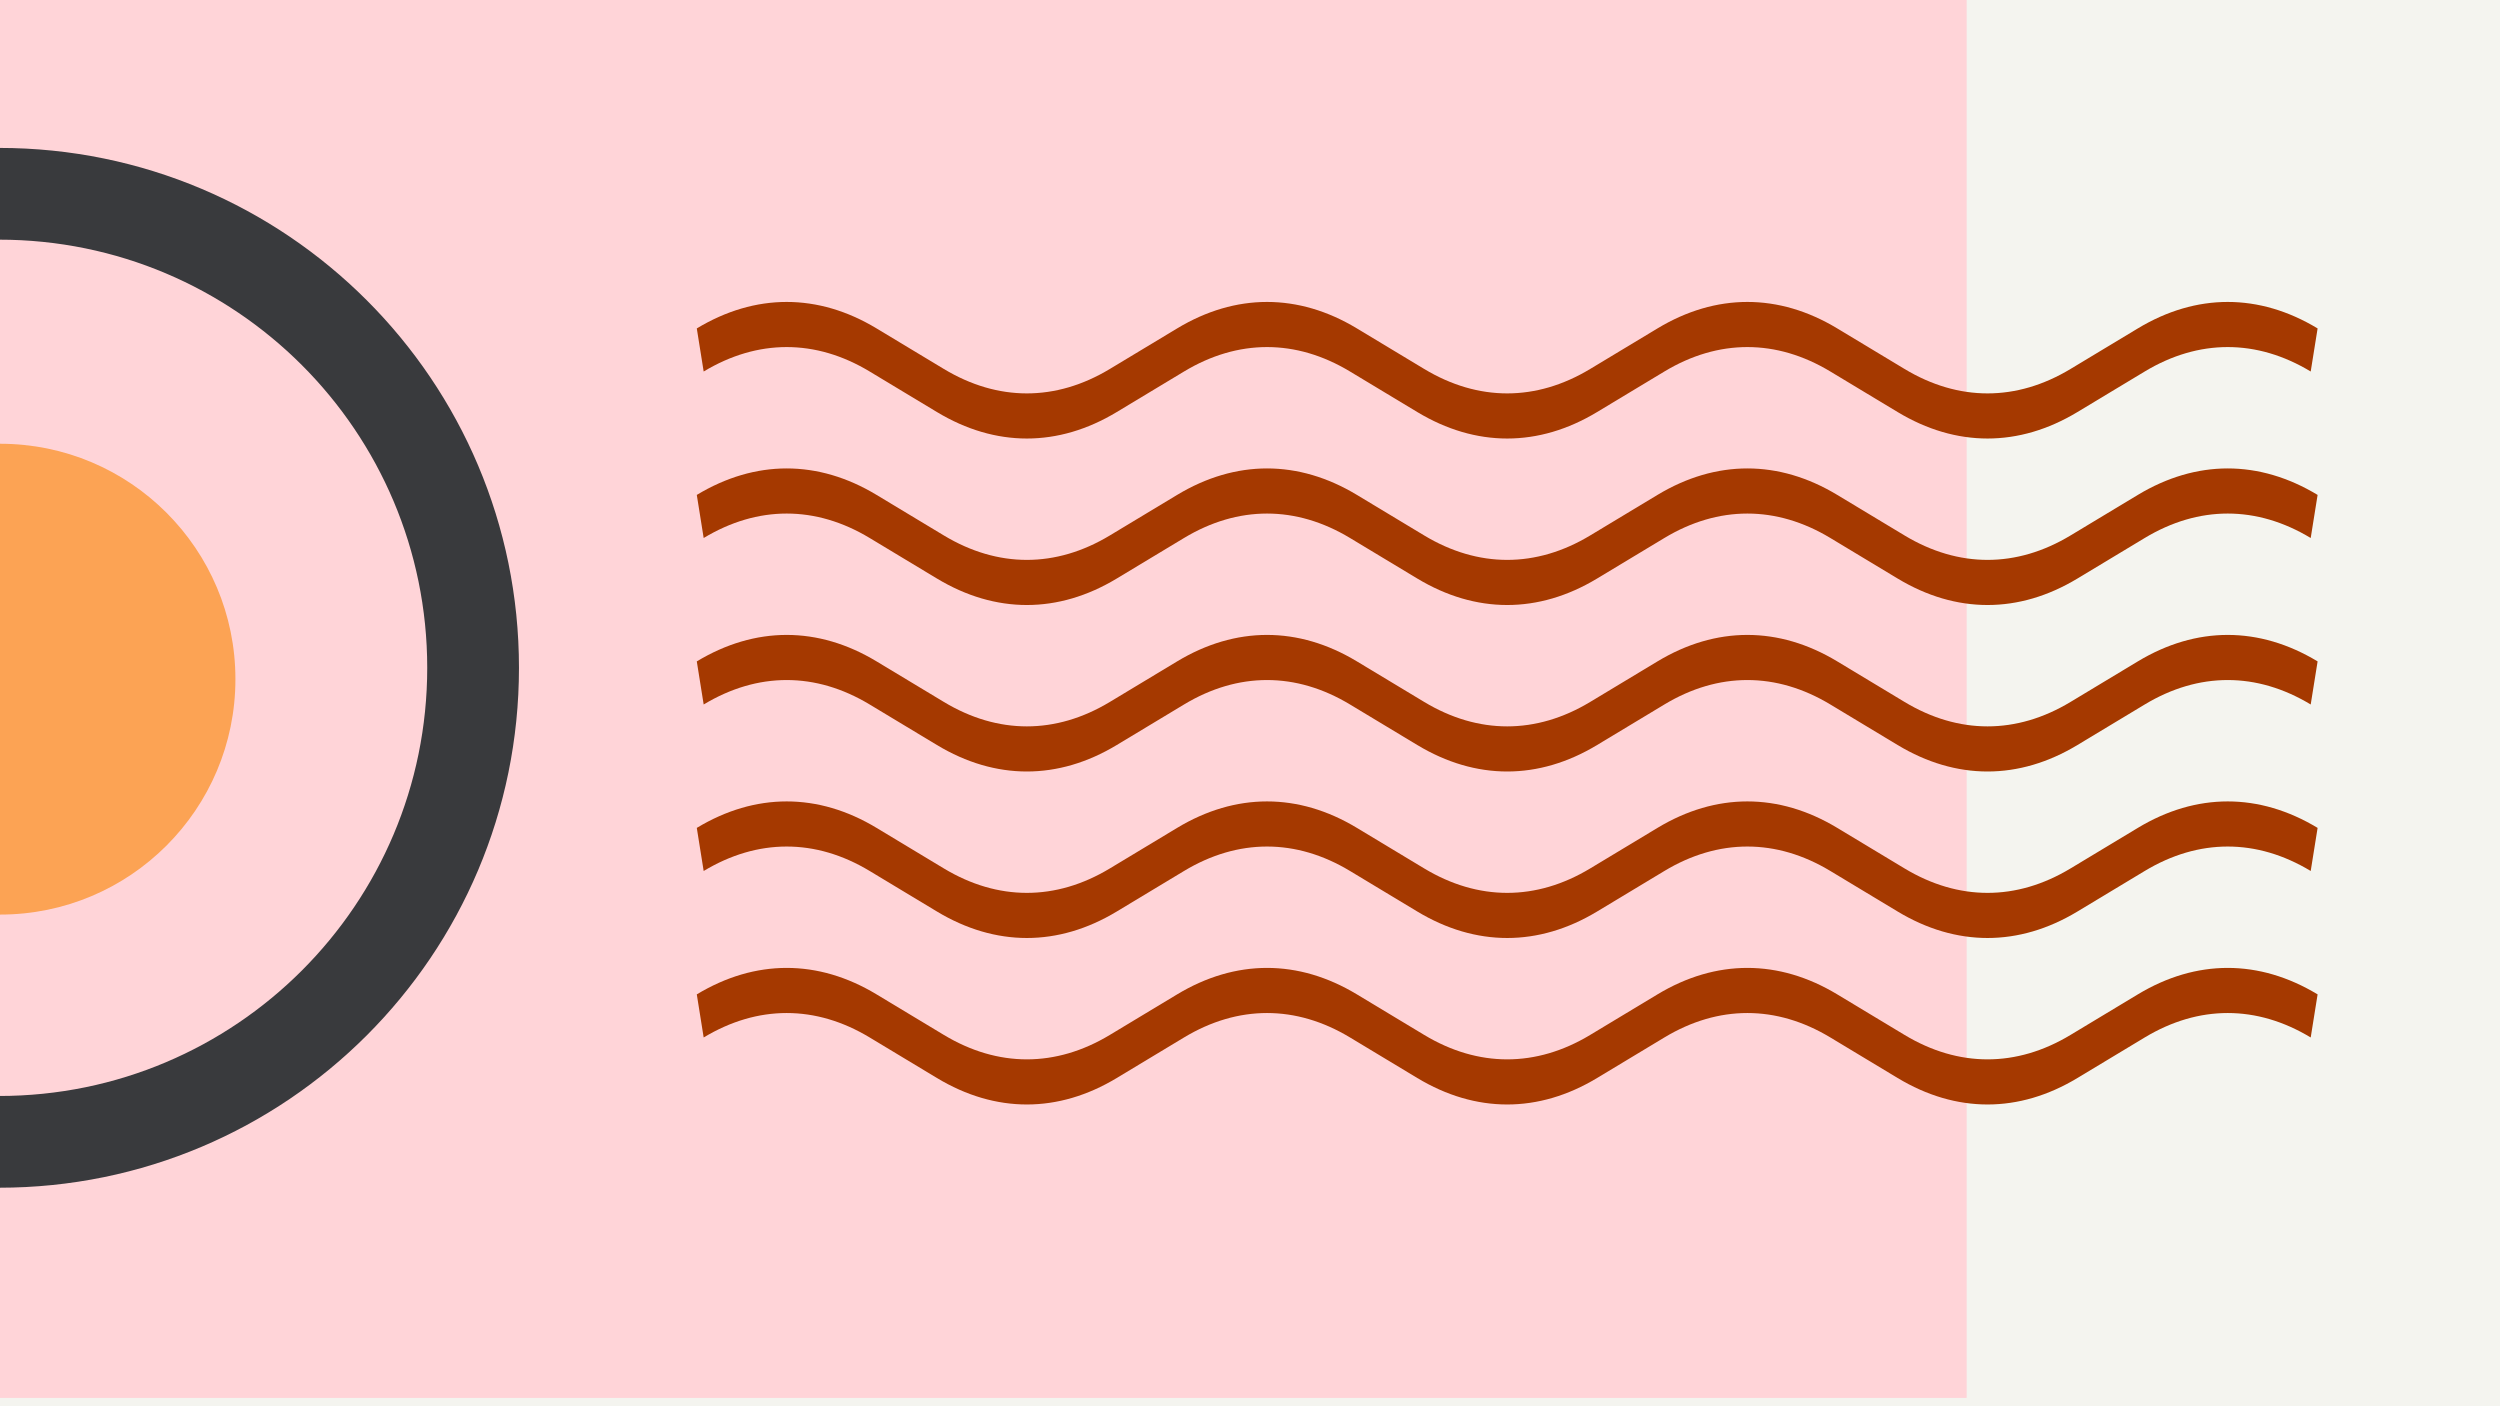 <svg width="1200" height="675" viewBox="0 0 1200 675" fill="none" xmlns="http://www.w3.org/2000/svg">
<rect x="0" y="0" width="1200" height="675" fill="#808080" stroke="none"/>
<g clip-path="url(#clip0_6_1908)">
<rect width="1200" height="675" fill="#F4F4EF"/>
<rect x="-52" y="-100" width="996" height="771" fill="#FFD4D8"/>
<path fill-rule="evenodd" clip-rule="evenodd" d="M417.448 178.327C391.506 162.681 363.725 162.68 337.763 178.328L334.461 157.642C362.572 140.698 392.656 140.697 420.751 157.641C420.752 157.642 420.751 157.641 420.751 157.641L453.045 177.099C479.007 192.746 506.788 192.746 532.731 177.1L565.026 157.642C565.026 157.641 565.026 157.642 565.026 157.642C593.137 140.698 623.221 140.697 651.316 157.641C651.316 157.642 651.315 157.641 651.316 157.641L683.61 177.099C709.572 192.746 737.353 192.746 763.296 177.1L795.591 157.642C795.591 157.641 795.59 157.642 795.591 157.642C823.702 140.698 853.786 140.697 881.881 157.641C881.881 157.642 881.88 157.641 881.881 157.641L914.175 177.099C940.137 192.746 967.918 192.746 993.86 177.1L1026.16 157.642C1054.27 140.698 1084.35 140.697 1112.45 157.642L1109.14 178.327C1083.2 162.681 1055.42 162.68 1029.46 178.328L997.165 197.785C997.164 197.785 997.165 197.785 997.165 197.785C969.07 214.729 938.985 214.729 910.873 197.786L878.579 178.328C852.637 162.682 824.855 162.68 798.893 178.328L766.6 197.785C738.504 214.73 708.421 214.729 680.309 197.786C680.309 197.786 680.309 197.786 680.309 197.786L648.015 178.328C622.072 162.682 594.29 162.68 568.328 178.328L536.035 197.785C507.94 214.73 477.856 214.729 449.744 197.786C449.744 197.786 449.744 197.786 449.744 197.786L417.448 178.327Z" fill="#A53900"/>
<path fill-rule="evenodd" clip-rule="evenodd" d="M417.448 258.241C391.506 242.595 363.725 242.594 337.763 258.242L334.461 237.556C362.572 220.612 392.656 220.611 420.751 237.555C420.752 237.556 420.751 237.555 420.751 237.555L453.045 257.013C479.007 272.661 506.788 272.66 532.731 257.014L565.026 237.556C565.026 237.555 565.026 237.556 565.026 237.556C593.137 220.613 623.221 220.611 651.316 237.555C651.316 237.556 651.315 237.555 651.316 237.555L683.61 257.013C709.572 272.661 737.353 272.66 763.296 257.014L795.591 237.556C795.591 237.555 795.59 237.556 795.591 237.556C823.702 220.612 853.786 220.611 881.881 237.555C881.881 237.556 881.88 237.555 881.881 237.555L914.175 257.013C940.137 272.661 967.918 272.66 993.86 257.014L1026.16 237.556C1054.27 220.612 1084.35 220.611 1112.45 237.556L1109.14 258.241C1083.2 242.595 1055.42 242.594 1029.46 258.242L997.165 277.699C997.164 277.699 997.165 277.699 997.165 277.699C969.07 294.643 938.985 294.643 910.873 277.7L878.579 258.242C852.637 242.596 824.855 242.594 798.893 258.242L766.6 277.699C738.504 294.644 708.421 294.643 680.309 277.7C680.309 277.7 680.309 277.7 680.309 277.7L648.015 258.242C622.072 242.596 594.29 242.594 568.328 258.242L536.035 277.699C507.94 294.644 477.856 294.643 449.744 277.7C449.744 277.7 449.744 277.7 449.744 277.7L417.448 258.241Z" fill="#A53900"/>
<path fill-rule="evenodd" clip-rule="evenodd" d="M417.448 338.156C391.506 322.509 363.725 322.508 337.763 338.156L334.461 317.47C362.572 300.526 392.656 300.525 420.751 317.469C420.752 317.47 420.751 317.469 420.751 317.469L453.045 336.927C479.007 352.575 506.788 352.574 532.731 336.928L565.026 317.47C565.026 317.47 565.026 317.47 565.026 317.47C593.137 300.527 623.221 300.525 651.316 317.469C651.316 317.47 651.315 317.469 651.316 317.469L683.61 336.927C709.572 352.575 737.353 352.574 763.296 336.928L795.591 317.47C795.591 317.47 795.59 317.47 795.591 317.47C823.702 300.527 853.786 300.525 881.881 317.469C881.881 317.47 881.88 317.469 881.881 317.469L914.175 336.927C940.137 352.575 967.918 352.574 993.86 336.928L1026.16 317.47C1054.27 300.526 1084.35 300.525 1112.45 317.47L1109.14 338.156C1083.2 322.509 1055.42 322.508 1029.46 338.156L997.165 357.613C997.164 357.613 997.165 357.613 997.165 357.613C969.07 374.557 938.985 374.557 910.873 357.614L878.579 338.156C852.637 322.51 824.855 322.508 798.893 338.156L766.6 357.613C738.504 374.558 708.421 374.557 680.309 357.614C680.309 357.614 680.309 357.614 680.309 357.614L648.015 338.156C622.072 322.51 594.29 322.508 568.328 338.156L536.035 357.613C507.94 374.558 477.856 374.557 449.744 357.614C449.744 357.614 449.744 357.614 449.744 357.614L417.448 338.156Z" fill="#A53900"/>
<path fill-rule="evenodd" clip-rule="evenodd" d="M417.448 418.073C391.506 402.427 363.725 402.426 337.763 418.074L334.461 397.388C362.572 380.444 392.656 380.443 420.751 397.387C420.752 397.388 420.751 397.387 420.751 397.387L453.045 416.845C479.007 432.493 506.788 432.492 532.731 416.846L565.026 397.388C565.026 397.388 565.026 397.388 565.026 397.388C593.137 380.445 623.221 380.443 651.316 397.387C651.316 397.388 651.315 397.387 651.316 397.387L683.61 416.845C709.572 432.493 737.353 432.492 763.296 416.846L795.591 397.388C795.591 397.388 795.59 397.388 795.591 397.388C823.702 380.445 853.786 380.443 881.881 397.387C881.881 397.388 881.88 397.387 881.881 397.387L914.175 416.845C940.137 432.493 967.918 432.492 993.86 416.846L1026.16 397.388C1054.27 380.444 1084.35 380.443 1112.45 397.388L1109.14 418.073C1083.2 402.427 1055.42 402.426 1029.46 418.074L997.165 437.531C997.164 437.531 997.165 437.531 997.165 437.531C969.07 454.475 938.985 454.475 910.873 437.532L878.579 418.074C852.637 402.428 824.855 402.426 798.893 418.074L766.6 437.531C738.504 454.476 708.421 454.475 680.309 437.532C680.309 437.532 680.309 437.532 680.309 437.532L648.015 418.074C622.072 402.428 594.29 402.426 568.328 418.074L536.035 437.531C507.94 454.476 477.856 454.475 449.744 437.532C449.744 437.532 449.744 437.532 449.744 437.532L417.448 418.073Z" fill="#A53900"/>
<path fill-rule="evenodd" clip-rule="evenodd" d="M417.448 497.988C391.506 482.341 363.725 482.34 337.763 497.988L334.461 477.302C362.572 460.358 392.656 460.357 420.751 477.301C420.752 477.302 420.751 477.301 420.751 477.301L453.045 496.759C479.007 512.407 506.788 512.406 532.731 496.76L565.026 477.302C565.026 477.302 565.026 477.302 565.026 477.302C593.137 460.359 623.221 460.357 651.316 477.301C651.316 477.302 651.315 477.301 651.316 477.301L683.61 496.759C709.572 512.407 737.353 512.406 763.296 496.76L795.591 477.302C795.591 477.302 795.59 477.302 795.591 477.302C823.702 460.359 853.786 460.357 881.881 477.301C881.881 477.302 881.88 477.301 881.881 477.301L914.175 496.759C940.137 512.407 967.918 512.406 993.86 496.76L1026.16 477.302C1054.27 460.358 1084.35 460.357 1112.45 477.302L1109.14 497.988C1083.2 482.341 1055.42 482.34 1029.46 497.988L997.165 517.445C997.164 517.445 997.165 517.445 997.165 517.445C969.07 534.389 938.985 534.389 910.873 517.446L878.579 497.988C852.637 482.342 824.855 482.34 798.893 497.988L766.6 517.445C738.504 534.39 708.421 534.389 680.309 517.446C680.309 517.446 680.309 517.446 680.309 517.446L648.015 497.988C622.072 482.342 594.29 482.34 568.328 497.988L536.035 517.445C507.94 534.39 477.856 534.389 449.744 517.446C449.744 517.446 449.744 517.446 449.744 517.446L417.448 497.988Z" fill="#A53900"/>
<path fill-rule="evenodd" clip-rule="evenodd" d="M-0.447 570.107C137.378 570.107 249.107 458.378 249.107 320.553C249.107 182.729 137.378 71 -0.447 71C-138.271 71 -250 182.729 -250 320.553C-250 458.378 -138.271 570.107 -0.447 570.107ZM-0.447 526.068C113.056 526.068 205.068 434.056 205.068 320.553C205.068 207.05 113.056 115.039 -0.447 115.039C-113.949 115.039 -205.961 207.05 -205.961 320.553C-205.961 434.056 -113.949 526.068 -0.447 526.068Z" fill="#393A3D"/>
<circle cy="326" r="113" fill="#FCA354"/>
</g>
<defs>
<clipPath id="clip0_6_1908">
<rect width="1200" height="675" fill="white"/>
</clipPath>
</defs>
</svg>
